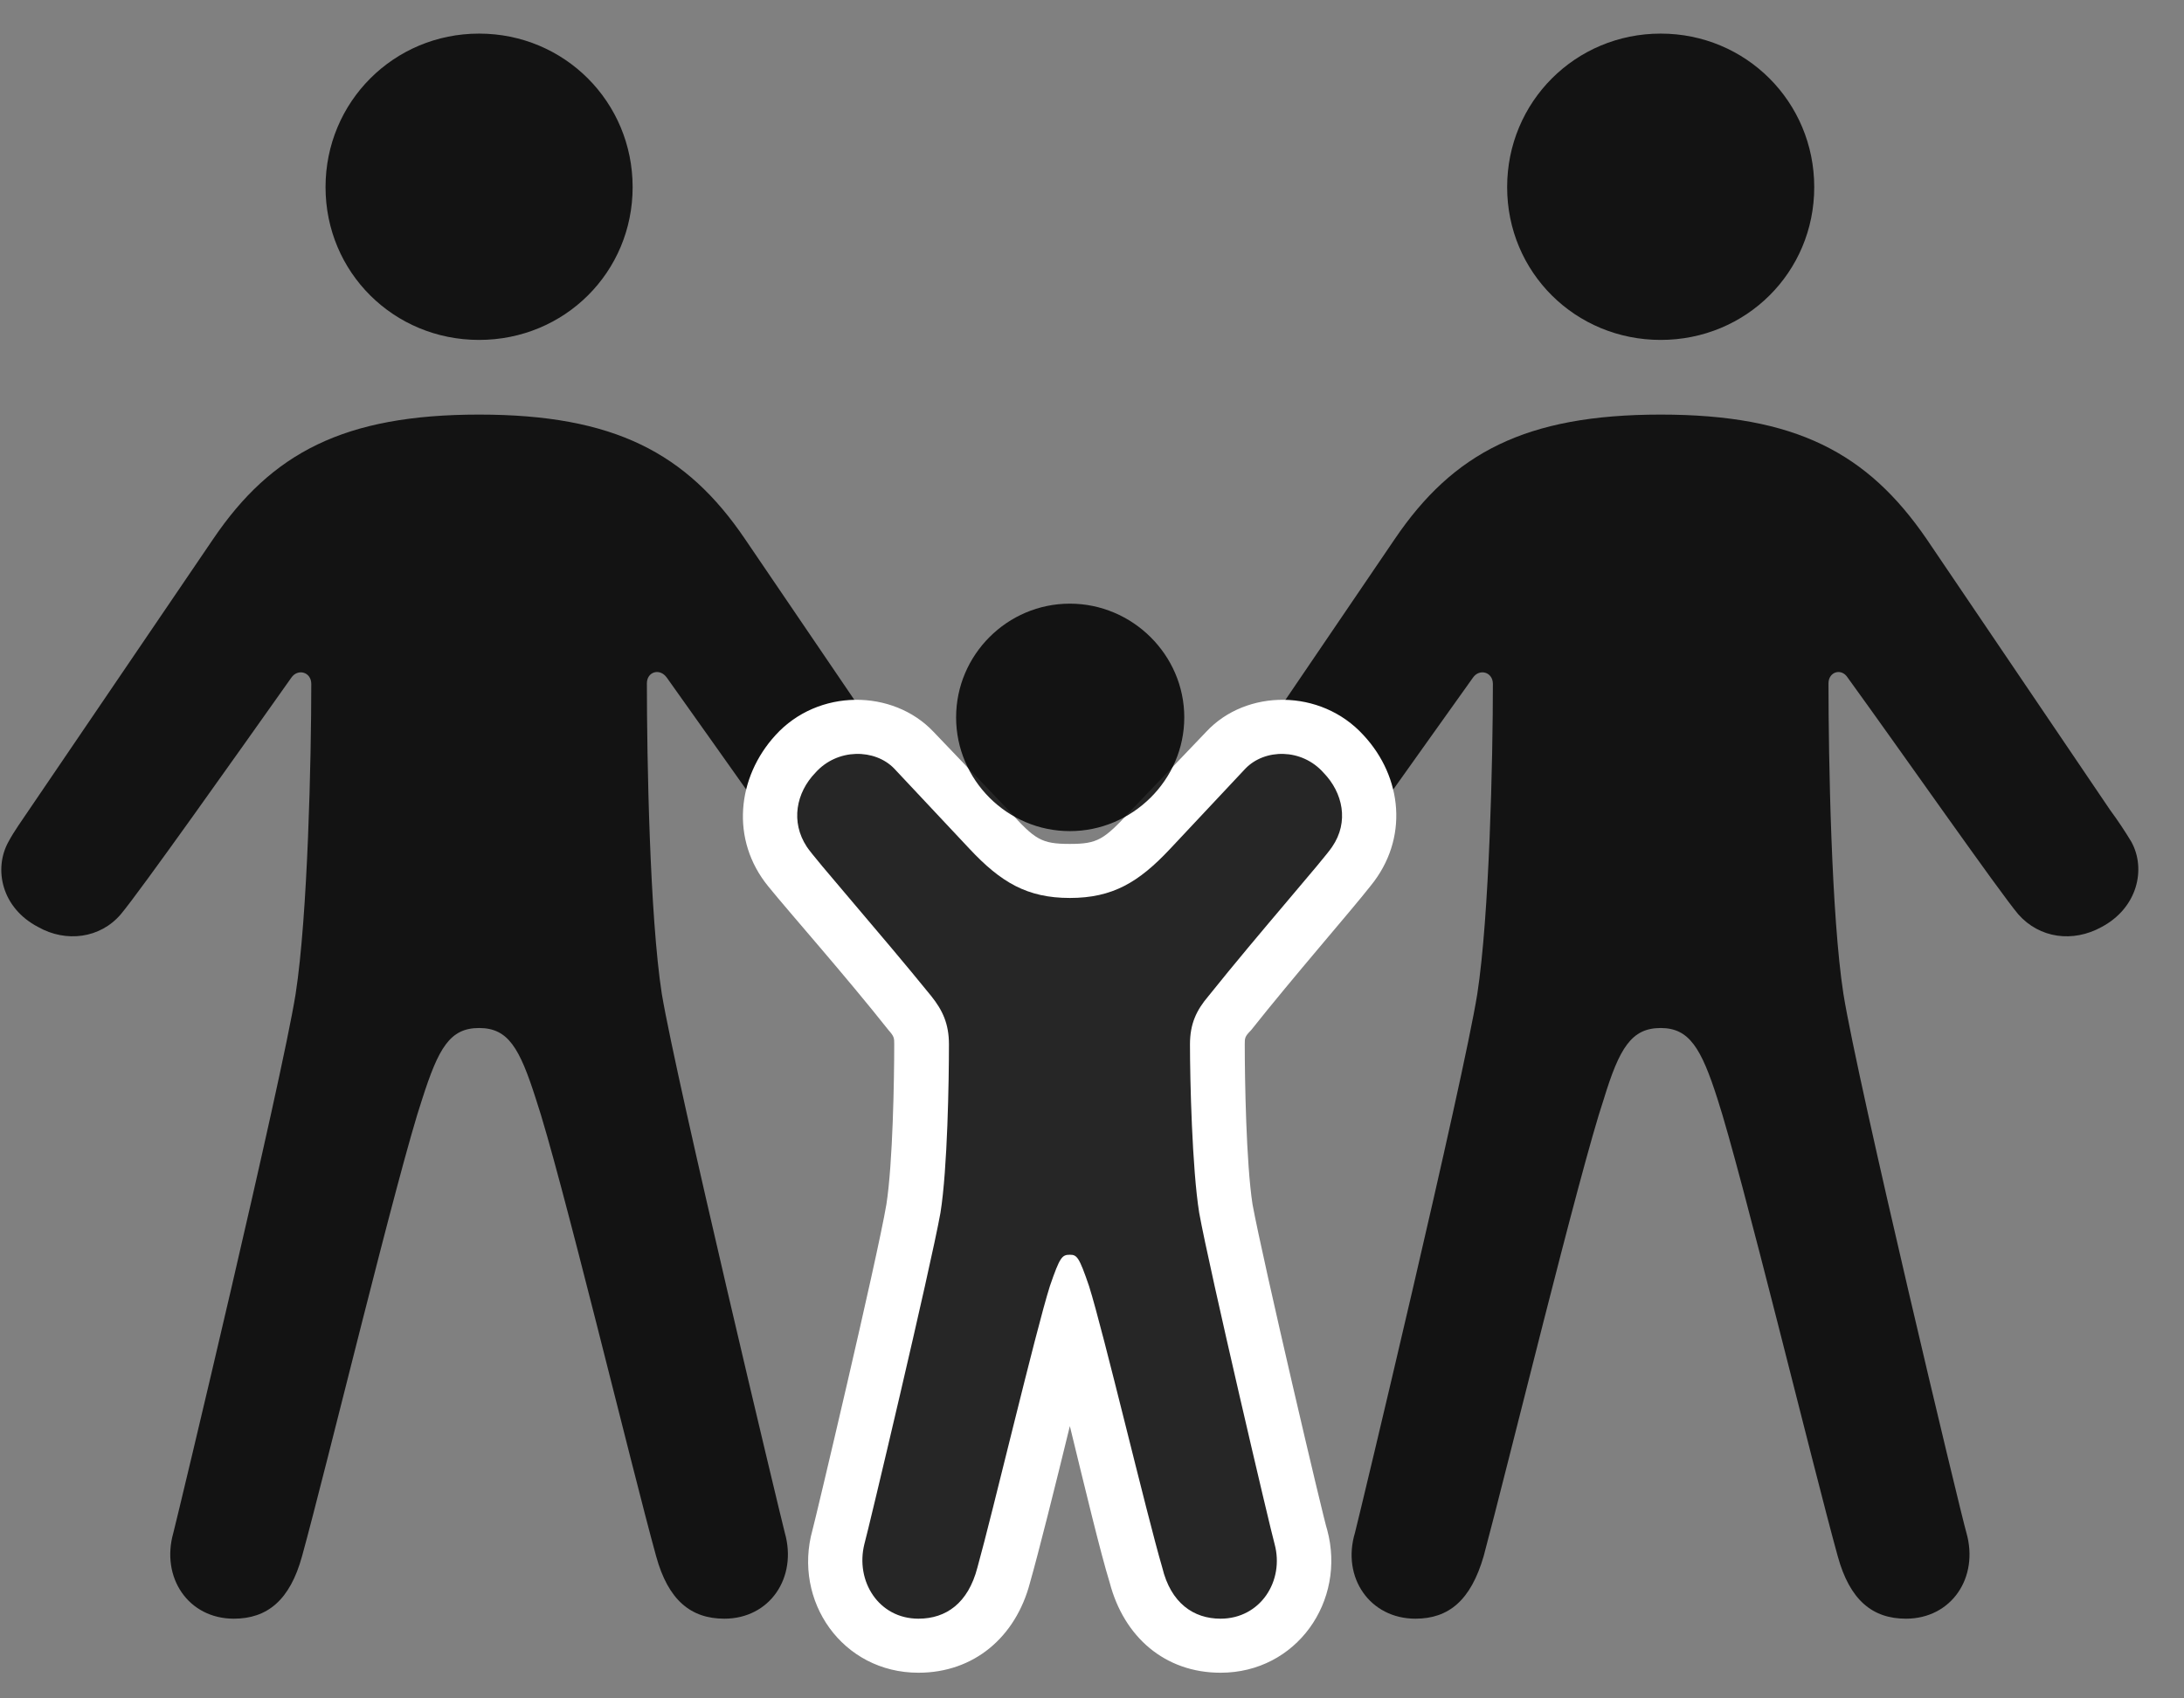<svg width="36" height="28" viewBox="0 0 36 28" fill="none" xmlns="http://www.w3.org/2000/svg">
<rect x="0" y="0" width="36" height="28" fill="#808080" stroke="none"/>
<path d="M27.374 5.604C28.78 5.604 29.905 4.491 29.905 3.085C29.905 1.679 28.78 0.554 27.374 0.554C25.968 0.554 24.843 1.679 24.843 3.085C24.843 4.491 25.968 5.604 27.374 5.604ZM27.374 16.948C27.843 16.948 28.042 17.276 28.311 18.12C28.698 19.304 29.893 24.214 30.292 25.655C30.491 26.382 30.866 26.686 31.417 26.686C32.167 26.686 32.624 26.007 32.413 25.268C32.319 24.952 30.62 17.851 30.386 16.386C30.186 15.097 30.14 12.495 30.14 11.265C30.14 11.077 30.351 11.007 30.456 11.171C31.347 12.401 32.952 14.698 33.268 15.073C33.62 15.472 34.171 15.542 34.639 15.284C35.237 14.968 35.378 14.323 35.132 13.878C35.026 13.702 34.909 13.526 34.78 13.351L31.757 8.886C30.784 7.468 29.601 6.835 27.374 6.835C25.147 6.835 23.952 7.468 22.991 8.886L19.956 13.351C19.827 13.526 19.71 13.702 19.616 13.878C19.37 14.323 19.499 14.968 20.097 15.284C20.565 15.542 21.116 15.472 21.468 15.073C21.784 14.698 23.39 12.413 24.28 11.171C24.386 11.018 24.608 11.077 24.608 11.276C24.608 12.507 24.55 15.097 24.351 16.386C24.116 17.851 22.417 24.952 22.335 25.268C22.112 26.007 22.581 26.686 23.331 26.686C23.882 26.686 24.245 26.382 24.456 25.655C24.843 24.214 26.038 19.304 26.436 18.12C26.694 17.276 26.893 16.948 27.374 16.948Z" fill="black" fill-opacity="0.85"/>
<path d="M7.897 5.604C9.303 5.604 10.428 4.491 10.428 3.085C10.428 1.679 9.303 0.554 7.897 0.554C6.491 0.554 5.366 1.679 5.366 3.085C5.366 4.491 6.491 5.604 7.897 5.604ZM7.897 16.948C8.377 16.948 8.565 17.276 8.834 18.12C9.233 19.304 10.416 24.214 10.815 25.655C11.014 26.382 11.389 26.686 11.94 26.686C12.69 26.686 13.147 26.007 12.936 25.268C12.854 24.952 11.155 17.851 10.909 16.386C10.709 15.097 10.663 12.495 10.663 11.265C10.663 11.077 10.873 11.007 10.991 11.171C11.87 12.401 13.475 14.698 13.791 15.073C14.143 15.472 14.706 15.542 15.163 15.284C15.76 14.968 15.901 14.323 15.655 13.878C15.561 13.702 15.432 13.526 15.315 13.351L12.28 8.886C11.319 7.468 10.123 6.835 7.897 6.835C5.67 6.835 4.475 7.468 3.514 8.886L0.479 13.351C0.362 13.526 0.233 13.702 0.139 13.878C-0.107 14.323 0.022 14.968 0.631 15.284C1.088 15.542 1.651 15.472 1.991 15.073C2.307 14.698 3.924 12.413 4.803 11.171C4.909 11.018 5.131 11.077 5.131 11.276C5.131 12.507 5.073 15.097 4.873 16.386C4.639 17.851 2.94 24.952 2.858 25.268C2.647 26.007 3.104 26.686 3.854 26.686C4.405 26.686 4.78 26.382 4.979 25.655C5.377 24.214 6.561 19.304 6.959 18.12C7.229 17.276 7.416 16.948 7.897 16.948Z" fill="black" fill-opacity="0.85"/>
<path d="M15.139 27.577C16.053 27.577 16.744 26.991 16.979 26.089C17.119 25.597 17.389 24.519 17.635 23.511C17.881 24.519 18.139 25.597 18.291 26.089C18.526 26.991 19.205 27.577 20.119 27.577C21.373 27.577 22.193 26.394 21.877 25.222C21.83 25.105 20.811 20.757 20.646 19.855C20.541 19.175 20.518 17.792 20.518 17.218C20.518 17.112 20.518 17.089 20.623 16.983C21.338 16.081 22.252 15.038 22.592 14.605C23.225 13.831 23.119 12.812 22.475 12.12C21.771 11.347 20.541 11.358 19.885 12.062L18.631 13.374C18.197 13.843 18.092 13.913 17.635 13.913C17.166 13.913 17.061 13.843 16.639 13.374L15.385 12.062C14.717 11.358 13.486 11.347 12.783 12.12C12.15 12.812 12.033 13.843 12.666 14.616C13.018 15.05 13.932 16.081 14.646 16.983C14.74 17.089 14.74 17.112 14.74 17.218C14.74 17.792 14.717 19.175 14.611 19.855C14.459 20.757 13.428 25.105 13.393 25.222C13.065 26.394 13.885 27.577 15.139 27.577Z" fill="white"/>
<path d="M17.635 13.702C18.666 13.702 19.521 12.858 19.521 11.827C19.521 10.796 18.666 9.952 17.635 9.952C16.603 9.952 15.76 10.796 15.76 11.827C15.76 12.858 16.603 13.702 17.635 13.702ZM15.139 26.686C15.596 26.686 15.959 26.429 16.111 25.843C16.357 24.964 17.072 21.94 17.306 21.202C17.471 20.722 17.506 20.686 17.635 20.686C17.752 20.686 17.787 20.722 17.951 21.202C18.185 21.94 18.9 24.964 19.158 25.843C19.299 26.429 19.674 26.686 20.119 26.686C20.775 26.686 21.174 26.065 21.01 25.456C20.951 25.257 19.931 20.909 19.767 19.995C19.65 19.268 19.615 17.804 19.615 17.218C19.615 16.878 19.721 16.655 19.92 16.421C20.764 15.366 21.83 14.159 21.959 13.96C22.24 13.55 22.135 13.069 21.818 12.741C21.455 12.331 20.846 12.343 20.529 12.671L19.287 13.995C18.771 14.546 18.338 14.804 17.635 14.804C16.931 14.804 16.498 14.546 15.982 13.995L14.74 12.671C14.424 12.343 13.803 12.331 13.439 12.741C13.123 13.069 13.029 13.55 13.299 13.96C13.428 14.159 14.494 15.366 15.35 16.421C15.537 16.655 15.642 16.878 15.642 17.218C15.642 17.804 15.619 19.268 15.502 19.995C15.338 20.909 14.306 25.257 14.248 25.456C14.096 26.065 14.482 26.686 15.139 26.686Z" fill="black" fill-opacity="0.85"/>
</svg>
